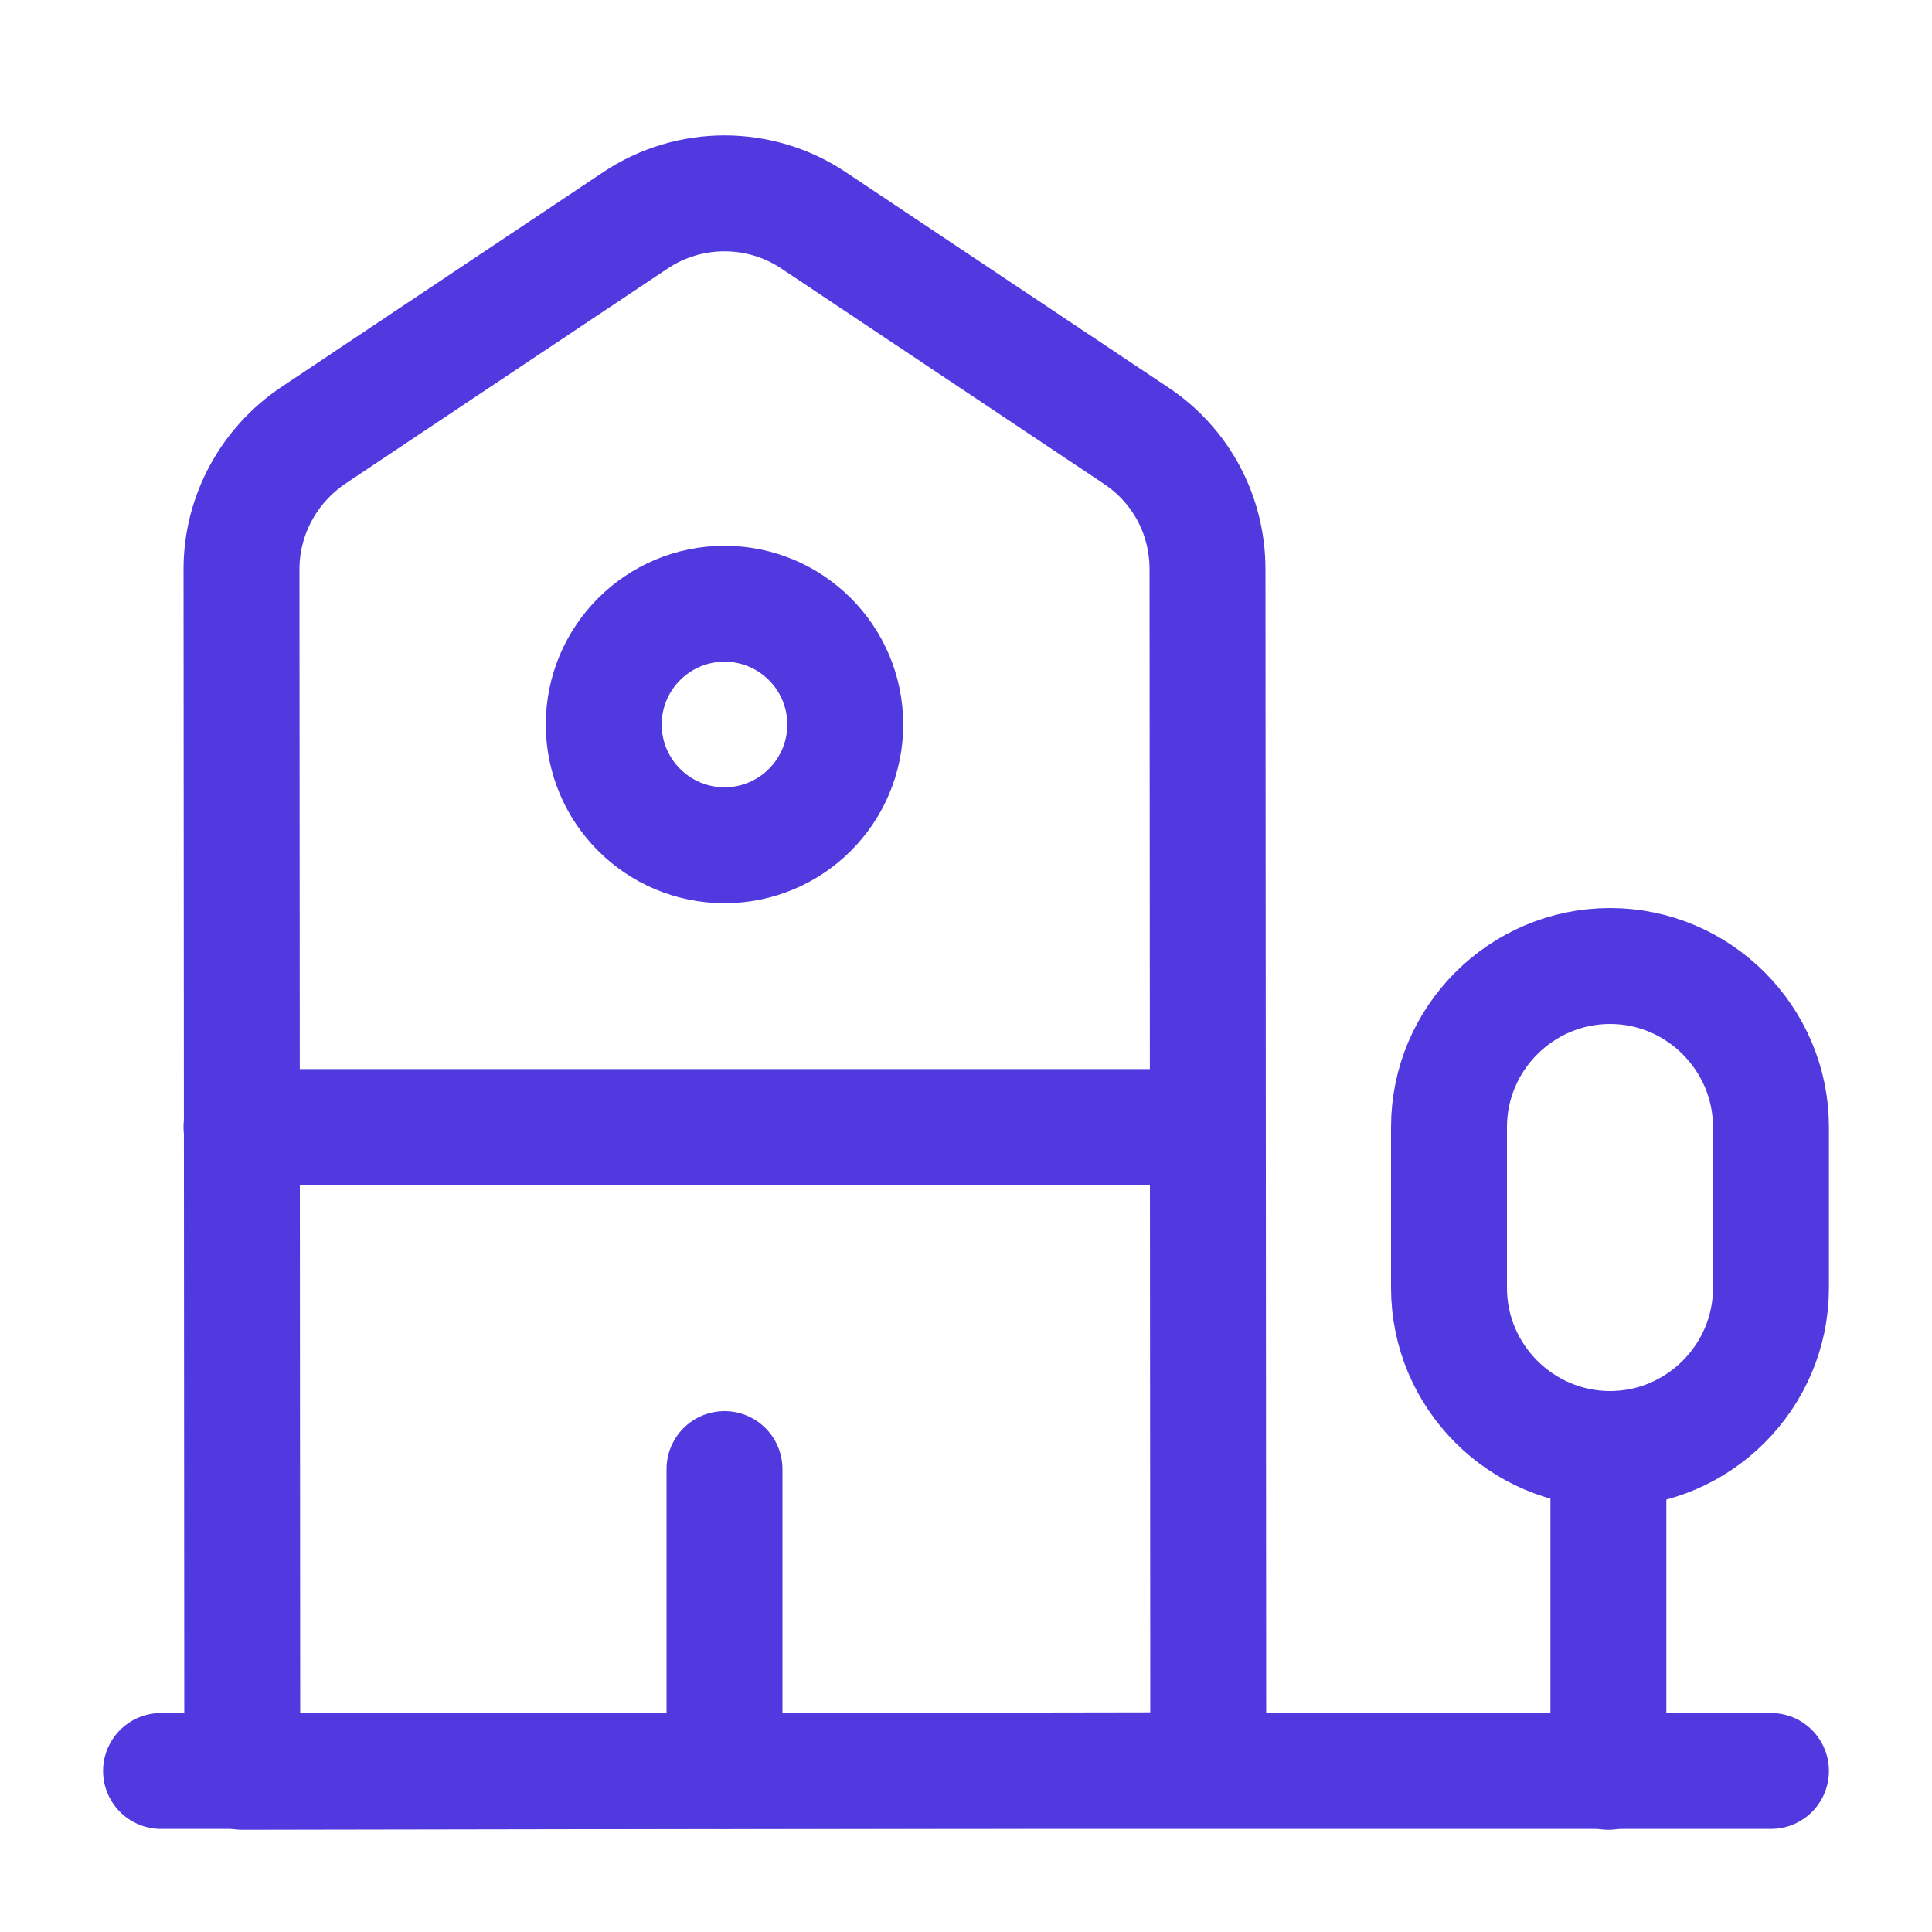 <svg width="20" height="20" viewBox="0 0 20 20" fill="none" xmlns="http://www.w3.org/2000/svg">
<path d="M1.667 18.333H18.333" stroke="#503ADF" stroke-width="1.2" stroke-miterlimit="10" stroke-linecap="round" stroke-linejoin="round"/>
<path d="M12.508 18.325L2.508 18.342L2.5 5.892C2.5 5.333 2.783 4.817 3.242 4.508L6.575 2.283C7.133 1.908 7.867 1.908 8.425 2.283L11.758 4.508C12.225 4.817 12.5 5.333 12.5 5.892L12.508 18.325Z" stroke="#503ADF" stroke-width="1.2" stroke-miterlimit="10" stroke-linecap="round" stroke-linejoin="round"/>
<path d="M16.65 18.342V15" stroke="#503ADF" stroke-width="1.2" stroke-miterlimit="10" stroke-linecap="round" stroke-linejoin="round"/>
<path d="M16.667 10C15.75 10 15 10.75 15 11.667V13.333C15 14.25 15.75 15 16.667 15C17.583 15 18.333 14.25 18.333 13.333V11.667C18.333 10.75 17.583 10 16.667 10Z" stroke="#503ADF" stroke-width="1.2" stroke-miterlimit="10" stroke-linecap="round" stroke-linejoin="round"/>
<path d="M2.5 11.667H12.5" stroke="#503ADF" stroke-width="1.2" stroke-miterlimit="10" stroke-linecap="round" stroke-linejoin="round"/>
<path d="M7.5 18.333V15.208" stroke="#503ADF" stroke-width="1.2" stroke-miterlimit="10" stroke-linecap="round" stroke-linejoin="round"/>
<path d="M7.5 8.75C8.19 8.75 8.75 8.19 8.75 7.5C8.75 6.81 8.19 6.25 7.5 6.25C6.81 6.25 6.25 6.81 6.25 7.5C6.25 8.19 6.81 8.75 7.5 8.75Z" stroke="#503ADF" stroke-width="1.2" stroke-miterlimit="10" stroke-linecap="round" stroke-linejoin="round"/>
</svg>
